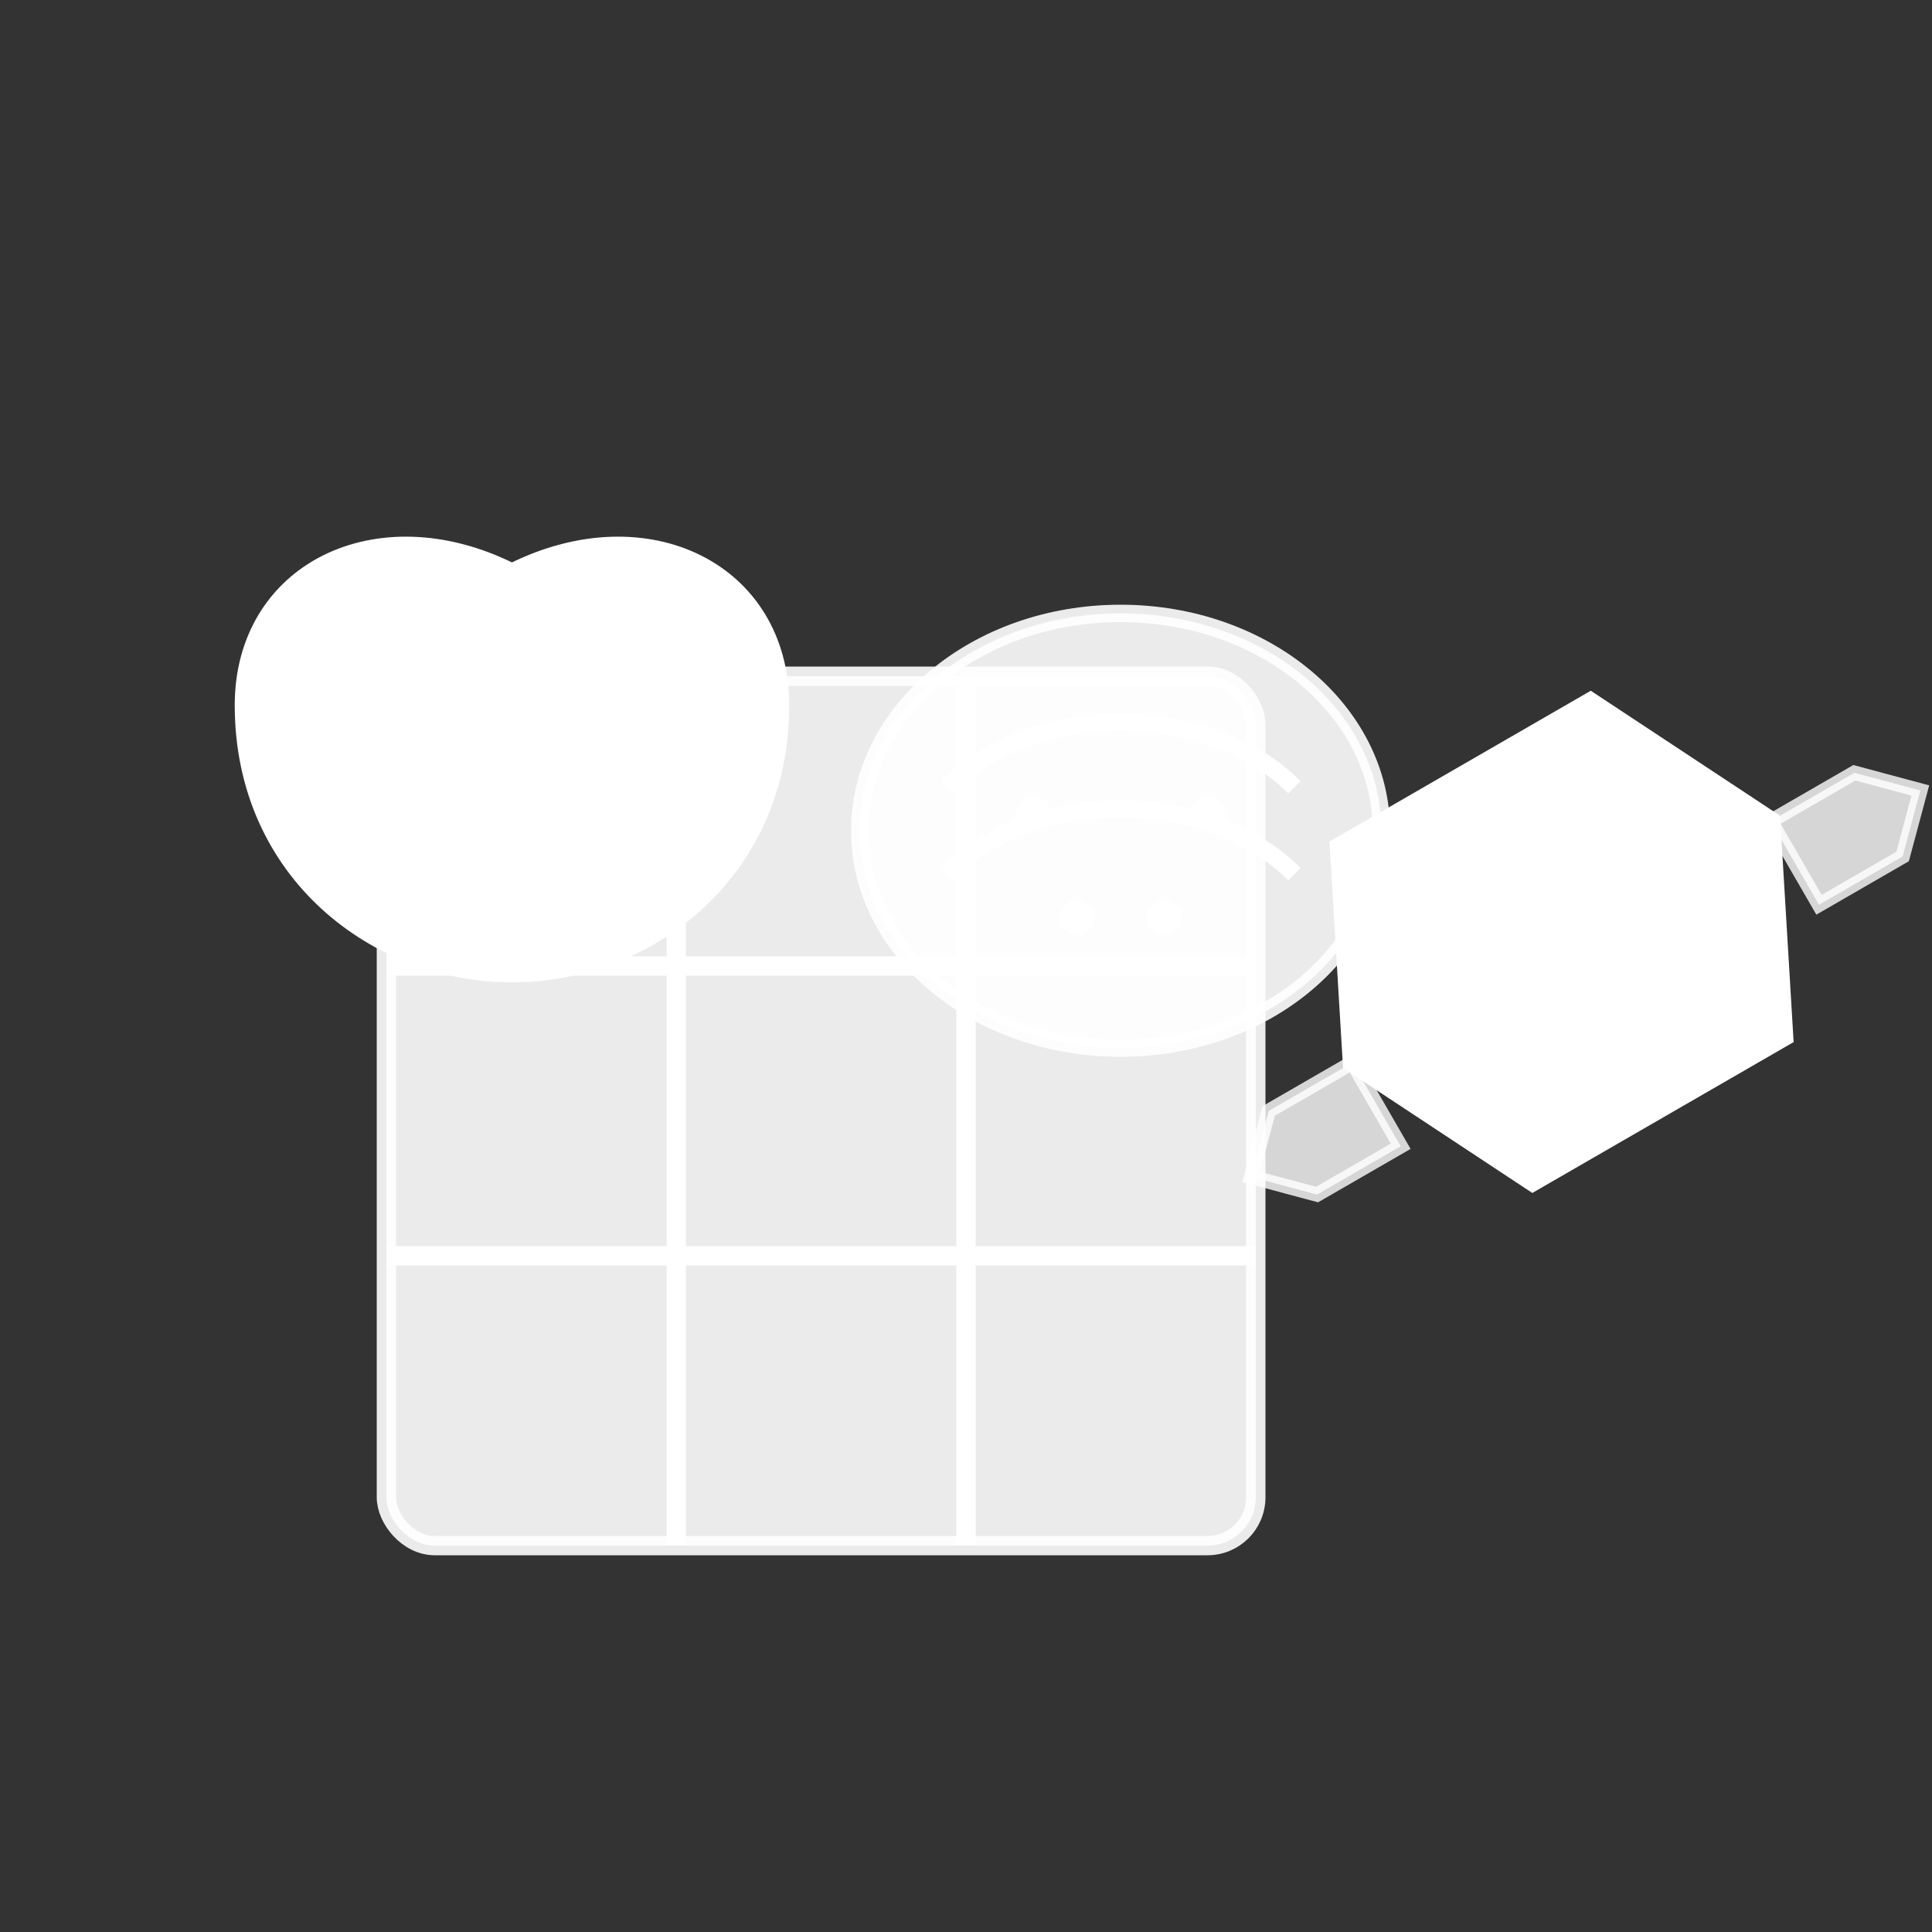 <?xml version="1.0" encoding="UTF-8" standalone="no"?>
<!-- Nut Shop Logo (White Version) -->
<svg 
   width="400"
   height="400"
   viewBox="0 0 400 400"
   version="1.1"
   id="nutshop-logo-white"
   xmlns="http://www.w3.org/2000/svg"
   xmlns:svg="http://www.w3.org/2000/svg">
  
  <rect x="0" y="0" width="400" height="400" fill="#333333" stroke="none"/>
  
  <!-- Шоколадка (фон) -->
  <rect x="80" y="140" width="180" height="180" rx="10" ry="10" fill="#FFFFFF" stroke="#FFFFFF" stroke-width="4" opacity="0.9" />
  
  <!-- Лінії на шоколадці -->
  <line x1="140" y1="140" x2="140" y2="320" stroke="#FFFFFF" stroke-width="4" />
  <line x1="200" y1="140" x2="200" y2="320" stroke="#FFFFFF" stroke-width="4" />
  <line x1="80" y1="200" x2="260" y2="200" stroke="#FFFFFF" stroke-width="4" />
  <line x1="80" y1="260" x2="260" y2="260" stroke="#FFFFFF" stroke-width="4" />
  
  <!-- Горішок (лісовий/фундук) -->
  <g id="nut" transform="translate(160, 100) scale(1.8)">
    <!-- Шкаралупа горіха -->
    <ellipse cx="40" cy="40" rx="30" ry="25" fill="#FFFFFF" stroke="#FFFFFF" stroke-width="2" opacity="0.9" />
    
    <!-- Верхня частина горіха (структура) -->
    <path d="M 20,35 C 30,25 50,25 60,35" stroke="#FFFFFF" stroke-width="2" fill="none" />
    <path d="M 20,45 C 30,35 50,35 60,45" stroke="#FFFFFF" stroke-width="2" fill="none" />
    
    <!-- Точки на горіху -->
    <circle cx="30" cy="38" r="2" fill="#FFFFFF" />
    <circle cx="50" cy="38" r="2" fill="#FFFFFF" />
    <circle cx="35" cy="50" r="2" fill="#FFFFFF" />
    <circle cx="45" cy="50" r="2" fill="#FFFFFF" />
  </g>
  
  <!-- Цукерка -->
  <g id="candy" transform="translate(280, 220) rotate(-30) scale(2)">
    <!-- Обгортка цукерки -->
    <path d="M 0,0 L 10,-20 L 40,-20 L 50,0 L 40,20 L 10,20 Z" fill="#FFFFFF" stroke="#FFFFFF" stroke-width="2" />
    
    <!-- Кінчики обгортки -->
    <path d="M 0,0 L -10,0 L -15,5 L -10,10 L 0,10 Z" fill="#FFFFFF" stroke="#FFFFFF" stroke-width="1.5" opacity="0.8" />
    <path d="M 50,0 L 60,0 L 65,5 L 60,10 L 50,10 Z" fill="#FFFFFF" stroke="#FFFFFF" stroke-width="1.5" opacity="0.8" />
    
    <!-- Смужки на цукерці -->
    <path d="M 20,-15 L 30,-15 L 35,-5 L 25,15 L 15,15 Z" fill="#FFFFFF" stroke="none" opacity="0.7" />
  </g>
  
  <!-- Ще один горішок (грецький) -->
  <g id="walnut" transform="translate(50, 90) scale(1.4)">
    <path d="M 40,20 C 60,10 80,20 80,40 C 80,65 60,80 40,80 C 20,80 0,65 0,40 C 0,20 20,10 40,20 Z" 
          fill="#FFFFFF" stroke="#FFFFFF" stroke-width="2" />
    <path d="M 40,20 C 50,30 60,30 70,25 M 40,20 C 30,30 20,30 10,25" 
          stroke="#FFFFFF" stroke-width="1.5" fill="none" />
    <path d="M 40,20 L 40,80 M 20,40 C 25,50 40,60 60,55 M 60,40 C 55,50 40,60 20,55" 
          stroke="#FFFFFF" stroke-width="1.5" fill="none" />
  </g>
</svg> 